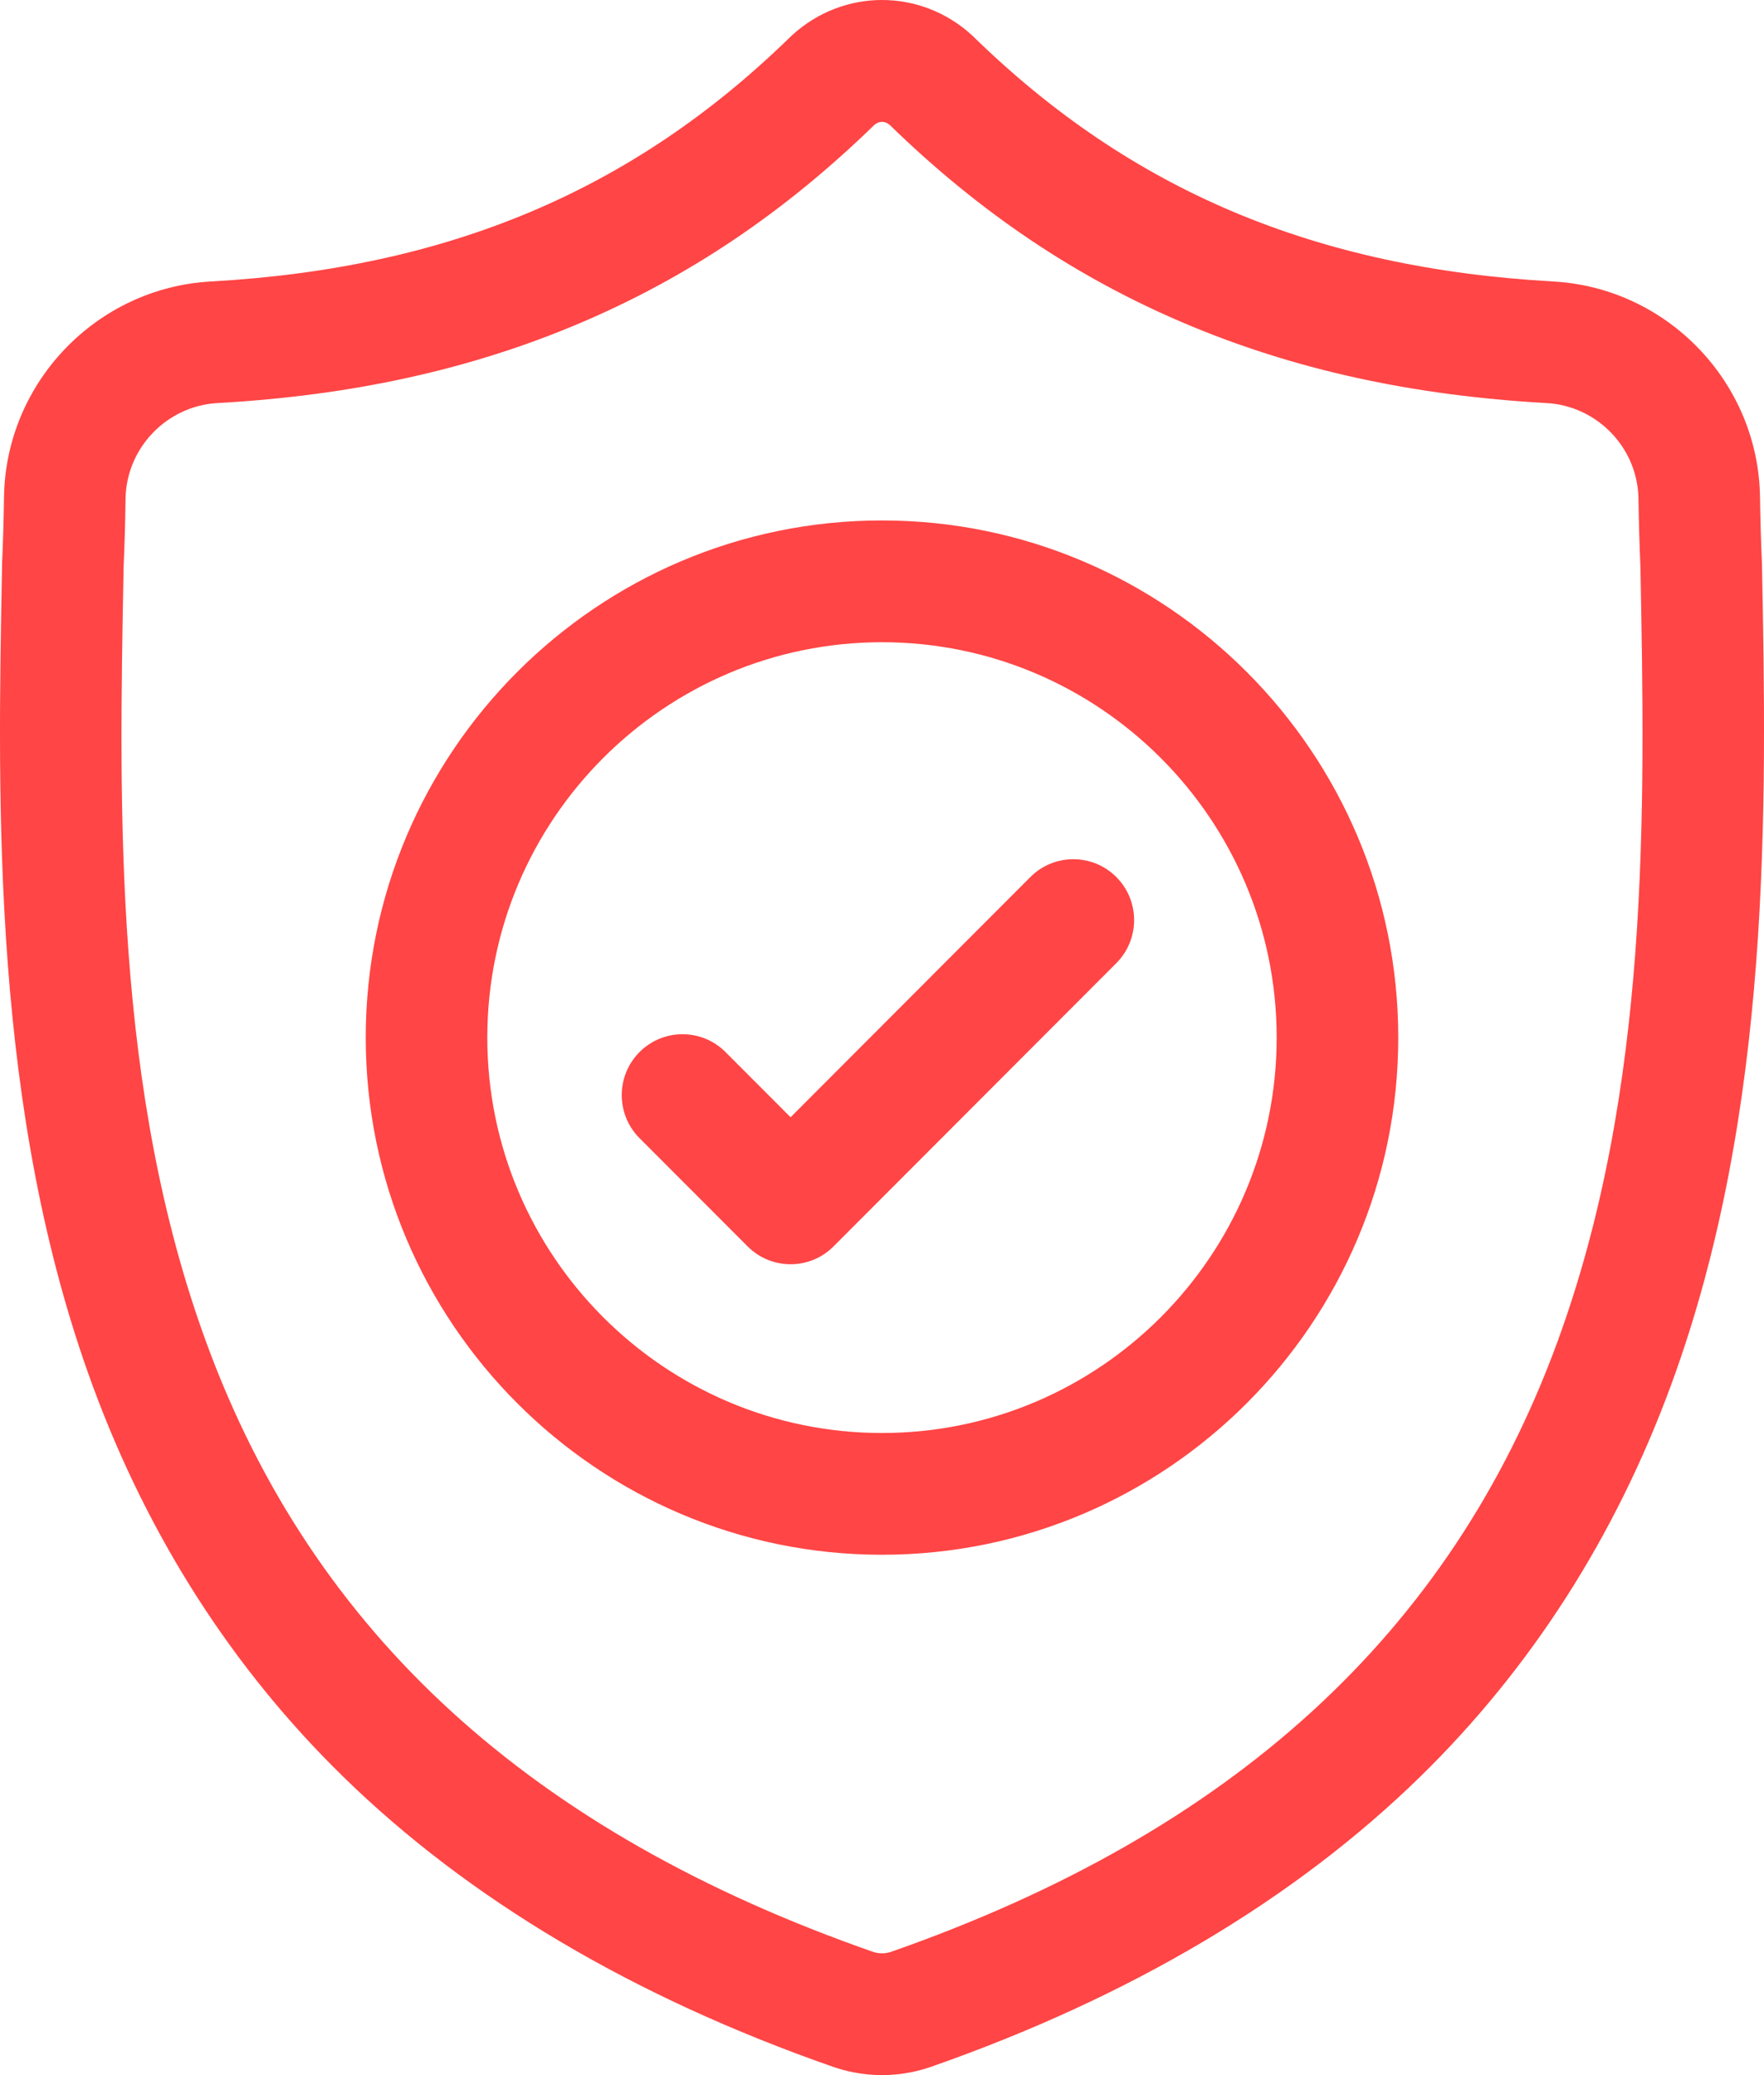 <svg width="68" height="80" viewBox="0 0 68 80" fill="none" xmlns="http://www.w3.org/2000/svg">
<path d="M67.921 21.706L67.918 21.644C67.884 20.875 67.86 20.062 67.846 19.158C67.781 14.747 64.281 11.098 59.878 10.852C50.696 10.338 43.594 7.339 37.525 1.413L37.474 1.364C35.494 -0.455 32.508 -0.455 30.528 1.364L30.476 1.413C24.408 7.339 17.305 10.338 8.124 10.852C3.721 11.098 0.221 14.747 0.155 19.158C0.142 20.057 0.118 20.87 0.083 21.644L0.08 21.788C-0.099 31.168 -0.32 42.841 3.577 53.436C5.721 59.262 8.967 64.327 13.225 68.49C18.074 73.231 24.426 76.995 32.104 79.677C32.353 79.764 32.613 79.835 32.877 79.888C33.25 79.963 33.626 80 34.001 80C34.376 80 34.752 79.963 35.124 79.888C35.389 79.835 35.65 79.764 35.901 79.676C43.57 76.989 49.915 73.223 54.76 68.483C59.016 64.318 62.262 59.252 64.407 53.425C68.32 42.798 68.099 31.103 67.921 21.706ZM60.011 51.801C55.9 62.968 47.508 70.637 34.355 75.245C34.308 75.261 34.258 75.275 34.206 75.285C34.07 75.312 33.932 75.312 33.794 75.284C33.743 75.274 33.693 75.261 33.647 75.245C20.48 70.645 12.082 62.98 7.974 51.813C4.382 42.047 4.585 31.331 4.765 21.878L4.766 21.826C4.803 21.013 4.827 20.163 4.84 19.227C4.87 17.269 6.427 15.648 8.386 15.539C13.581 15.248 18.145 14.243 22.34 12.464C26.528 10.688 30.248 8.184 33.711 4.81C33.887 4.661 34.115 4.661 34.291 4.81C37.754 8.184 41.474 10.688 45.662 12.464C49.856 14.243 54.421 15.248 59.617 15.539C61.576 15.648 63.133 17.269 63.161 19.228C63.175 20.168 63.2 21.019 63.236 21.826C63.416 31.29 63.614 42.014 60.011 51.801Z" fill="#FF4545"/>
<path d="M34 20.064C23.026 20.064 14.099 29.009 14.099 40.002C14.099 50.995 23.026 59.939 34 59.939C44.973 59.939 53.901 50.995 53.901 40.002C53.901 29.009 44.973 20.064 34 20.064ZM34 55.245C25.61 55.245 18.785 48.407 18.785 40.002C18.785 31.596 25.61 24.759 34 24.759C42.389 24.759 49.214 31.596 49.214 40.002C49.214 48.407 42.389 55.245 34 55.245Z" fill="#FF4545"/>
<path d="M39.719 33.812L30.476 43.072L27.967 40.559C27.052 39.642 25.569 39.642 24.653 40.559C23.739 41.475 23.739 42.962 24.653 43.878L28.819 48.051C29.277 48.51 29.876 48.739 30.476 48.739C31.075 48.739 31.675 48.51 32.132 48.051L43.033 37.131C43.947 36.214 43.947 34.728 43.033 33.812C42.118 32.895 40.634 32.895 39.719 33.812Z" fill="#FF4545"/>
</svg>
